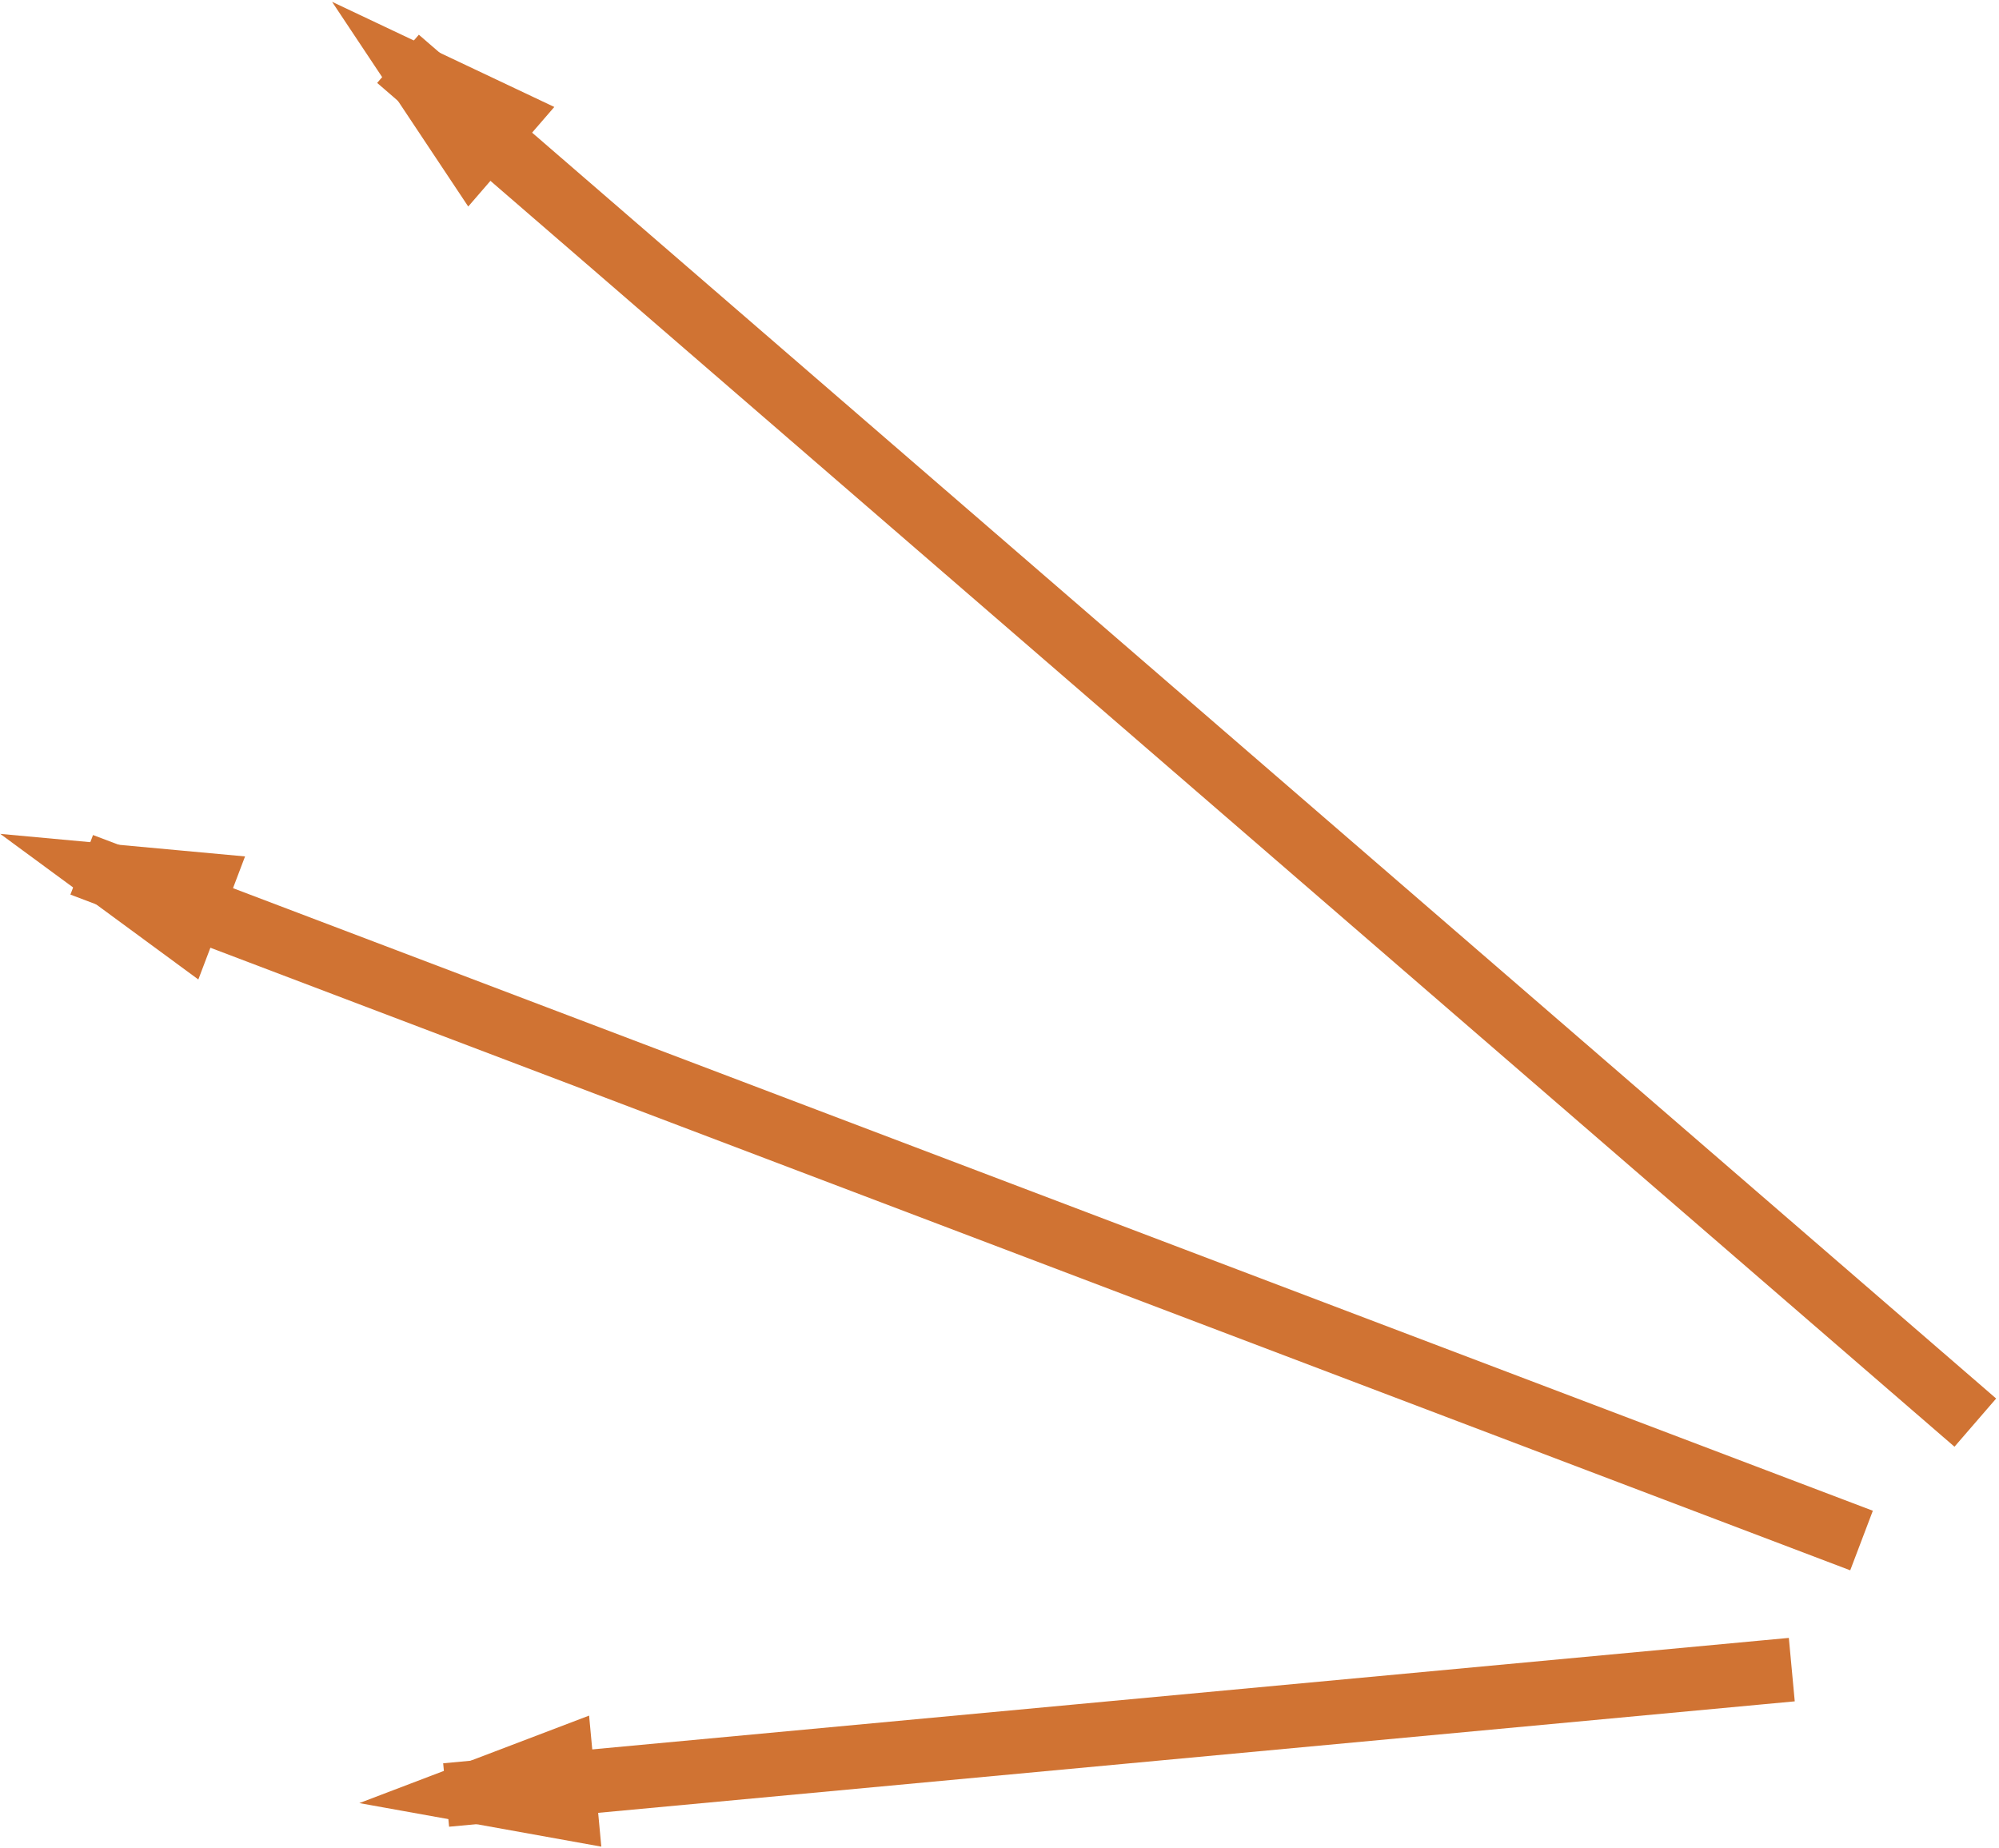 <?xml version="1.0" encoding="UTF-8" standalone="no"?>
<svg width="251px" height="232px" viewBox="0 0 251 232" version="1.1" xmlns="http://www.w3.org/2000/svg" xmlns:xlink="http://www.w3.org/1999/xlink" xmlns:sketch="http://www.bohemiancoding.com/sketch/ns">
    <!-- Generator: Sketch 3.3.3 (12072) - http://www.bohemiancoding.com/sketch -->
    <title>Line Copy + Line Copy 2 + Line Copy 3</title>
    <desc>Created with Sketch.</desc>
    <defs></defs>
    <g id="Page-1" stroke="none" stroke-width="1" fill="none" fill-rule="evenodd" sketch:type="MSPage">
        <g id="Orange-Blank-Copy-7" sketch:type="MSArtboardGroup" transform="translate(-113, -150)" stroke-linecap="square" stroke="#D07333" stroke-width="8">
            <g id="Line-Copy-+-Line-Copy-2-+-Line-Copy-3" sketch:type="MSLayerGroup" transform="translate(127, 160)">
                <path d="M207,200 L46,215" id="Line-Copy" sketch:type="MSShapeGroup"></path>
                <path id="Line-Copy-decoration-1" d="M46,215 L57.032,216.985 L56.475,211.011 L46,215 Z"></path>
                <path d="M216,182 L0,100" id="Line-Copy-2" sketch:type="MSShapeGroup"></path>
                <path id="Line-Copy-2-decoration-1" d="M0,100 L9.032,106.638 L11.162,101.028 L0,100 Z"></path>
                <path d="M231,166 L39,0" id="Line-Copy-3" sketch:type="MSShapeGroup"></path>
                <path id="Line-Copy-3-decoration-1" d="M39,0 L45.208,9.333 L49.132,4.794 L39,0 Z"></path>
            </g>
        </g>
    </g>
</svg>